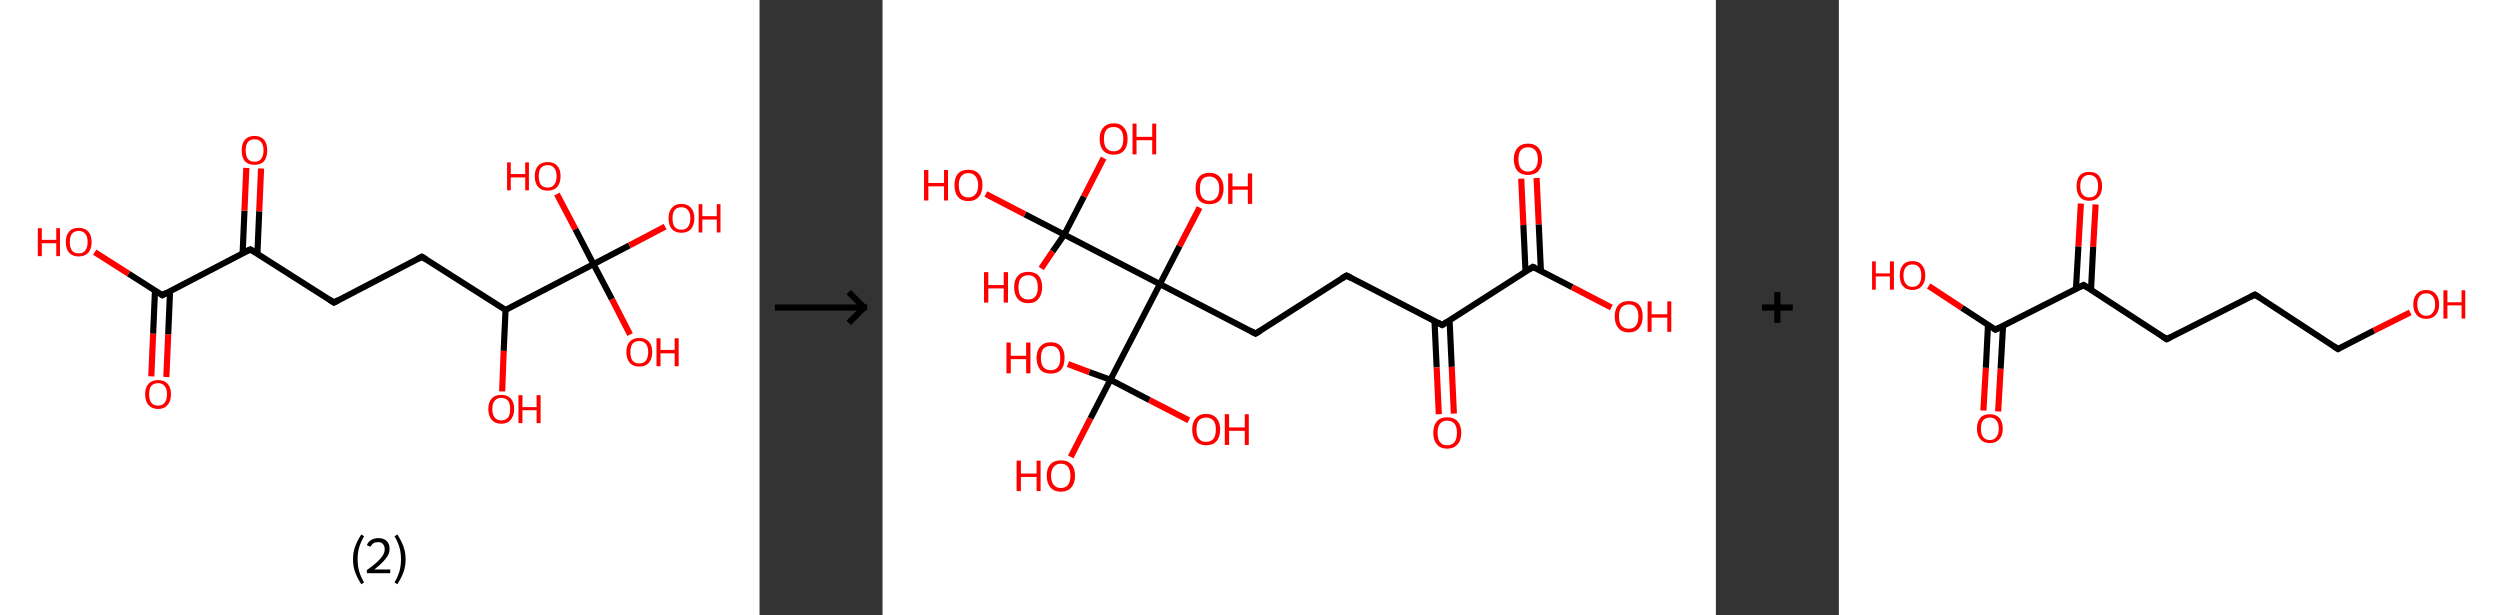 <?xml version='1.0' encoding='ASCII' standalone='yes'?>
<svg xmlns="http://www.w3.org/2000/svg" xmlns:xlink="http://www.w3.org/1999/xlink" version="1.1" width="813.0px" viewBox="0 0 813.0 200.0" height="200.0px">
  <rect x="0" y="0" width="813.0" height="200.0" fill="#333333" stroke="none"/>
  <g>
    <g transform="translate(0, 0) scale(1 1) "><!-- END OF HEADER -->
<rect style="opacity:1.0;fill:#FFFFFF;stroke:none" width="247.0" height="200.0" x="0.0" y="0.0"> </rect>
<path class="bond-0 atom-0 atom-1" d="M 49.2,122.4 L 49.8,108.5" style="fill:none;fill-rule:evenodd;stroke:#FF0000;stroke-width:2.0px;stroke-linecap:butt;stroke-linejoin:miter;stroke-opacity:1"/>
<path class="bond-0 atom-0 atom-1" d="M 49.8,108.5 L 50.4,94.5" style="fill:none;fill-rule:evenodd;stroke:#000000;stroke-width:2.0px;stroke-linecap:butt;stroke-linejoin:miter;stroke-opacity:1"/>
<path class="bond-0 atom-0 atom-1" d="M 54.1,122.6 L 54.7,108.7" style="fill:none;fill-rule:evenodd;stroke:#FF0000;stroke-width:2.0px;stroke-linecap:butt;stroke-linejoin:miter;stroke-opacity:1"/>
<path class="bond-0 atom-0 atom-1" d="M 54.7,108.7 L 55.3,94.7" style="fill:none;fill-rule:evenodd;stroke:#000000;stroke-width:2.0px;stroke-linecap:butt;stroke-linejoin:miter;stroke-opacity:1"/>
<path class="bond-1 atom-1 atom-2" d="M 52.8,96.0 L 41.8,89.0" style="fill:none;fill-rule:evenodd;stroke:#000000;stroke-width:2.0px;stroke-linecap:butt;stroke-linejoin:miter;stroke-opacity:1"/>
<path class="bond-1 atom-1 atom-2" d="M 41.8,89.0 L 30.8,82.0" style="fill:none;fill-rule:evenodd;stroke:#FF0000;stroke-width:2.0px;stroke-linecap:butt;stroke-linejoin:miter;stroke-opacity:1"/>
<path class="bond-2 atom-1 atom-3" d="M 52.8,96.0 L 81.4,81.1" style="fill:none;fill-rule:evenodd;stroke:#000000;stroke-width:2.0px;stroke-linecap:butt;stroke-linejoin:miter;stroke-opacity:1"/>
<path class="bond-3 atom-3 atom-4" d="M 83.7,82.6 L 84.3,68.7" style="fill:none;fill-rule:evenodd;stroke:#000000;stroke-width:2.0px;stroke-linecap:butt;stroke-linejoin:miter;stroke-opacity:1"/>
<path class="bond-3 atom-3 atom-4" d="M 84.3,68.7 L 84.9,54.8" style="fill:none;fill-rule:evenodd;stroke:#FF0000;stroke-width:2.0px;stroke-linecap:butt;stroke-linejoin:miter;stroke-opacity:1"/>
<path class="bond-3 atom-3 atom-4" d="M 78.9,82.4 L 79.5,68.5" style="fill:none;fill-rule:evenodd;stroke:#000000;stroke-width:2.0px;stroke-linecap:butt;stroke-linejoin:miter;stroke-opacity:1"/>
<path class="bond-3 atom-3 atom-4" d="M 79.5,68.5 L 80.1,54.6" style="fill:none;fill-rule:evenodd;stroke:#FF0000;stroke-width:2.0px;stroke-linecap:butt;stroke-linejoin:miter;stroke-opacity:1"/>
<path class="bond-4 atom-3 atom-5" d="M 81.4,81.1 L 108.6,98.4" style="fill:none;fill-rule:evenodd;stroke:#000000;stroke-width:2.0px;stroke-linecap:butt;stroke-linejoin:miter;stroke-opacity:1"/>
<path class="bond-5 atom-5 atom-6" d="M 108.6,98.4 L 137.2,83.5" style="fill:none;fill-rule:evenodd;stroke:#000000;stroke-width:2.0px;stroke-linecap:butt;stroke-linejoin:miter;stroke-opacity:1"/>
<path class="bond-6 atom-6 atom-7" d="M 137.2,83.5 L 164.4,100.8" style="fill:none;fill-rule:evenodd;stroke:#000000;stroke-width:2.0px;stroke-linecap:butt;stroke-linejoin:miter;stroke-opacity:1"/>
<path class="bond-7 atom-7 atom-8" d="M 164.4,100.8 L 163.8,114.1" style="fill:none;fill-rule:evenodd;stroke:#000000;stroke-width:2.0px;stroke-linecap:butt;stroke-linejoin:miter;stroke-opacity:1"/>
<path class="bond-7 atom-7 atom-8" d="M 163.8,114.1 L 163.3,127.3" style="fill:none;fill-rule:evenodd;stroke:#FF0000;stroke-width:2.0px;stroke-linecap:butt;stroke-linejoin:miter;stroke-opacity:1"/>
<path class="bond-8 atom-7 atom-9" d="M 164.4,100.8 L 193.0,85.9" style="fill:none;fill-rule:evenodd;stroke:#000000;stroke-width:2.0px;stroke-linecap:butt;stroke-linejoin:miter;stroke-opacity:1"/>
<path class="bond-9 atom-9 atom-10" d="M 193.0,85.9 L 204.7,79.8" style="fill:none;fill-rule:evenodd;stroke:#000000;stroke-width:2.0px;stroke-linecap:butt;stroke-linejoin:miter;stroke-opacity:1"/>
<path class="bond-9 atom-9 atom-10" d="M 204.7,79.8 L 216.3,73.7" style="fill:none;fill-rule:evenodd;stroke:#FF0000;stroke-width:2.0px;stroke-linecap:butt;stroke-linejoin:miter;stroke-opacity:1"/>
<path class="bond-10 atom-9 atom-11" d="M 193.0,85.9 L 199.0,97.3" style="fill:none;fill-rule:evenodd;stroke:#000000;stroke-width:2.0px;stroke-linecap:butt;stroke-linejoin:miter;stroke-opacity:1"/>
<path class="bond-10 atom-9 atom-11" d="M 199.0,97.3 L 204.9,108.8" style="fill:none;fill-rule:evenodd;stroke:#FF0000;stroke-width:2.0px;stroke-linecap:butt;stroke-linejoin:miter;stroke-opacity:1"/>
<path class="bond-11 atom-9 atom-12" d="M 193.0,85.9 L 187.1,74.5" style="fill:none;fill-rule:evenodd;stroke:#000000;stroke-width:2.0px;stroke-linecap:butt;stroke-linejoin:miter;stroke-opacity:1"/>
<path class="bond-11 atom-9 atom-12" d="M 187.1,74.5 L 181.1,63.1" style="fill:none;fill-rule:evenodd;stroke:#FF0000;stroke-width:2.0px;stroke-linecap:butt;stroke-linejoin:miter;stroke-opacity:1"/>
<path d="M 52.2,95.6 L 52.8,96.0 L 54.2,95.2" style="fill:none;stroke:#000000;stroke-width:2.0px;stroke-linecap:butt;stroke-linejoin:miter;stroke-opacity:1;"/>
<path d="M 79.9,81.8 L 81.4,81.1 L 82.7,81.9" style="fill:none;stroke:#000000;stroke-width:2.0px;stroke-linecap:butt;stroke-linejoin:miter;stroke-opacity:1;"/>
<path d="M 107.2,97.5 L 108.6,98.4 L 110.0,97.6" style="fill:none;stroke:#000000;stroke-width:2.0px;stroke-linecap:butt;stroke-linejoin:miter;stroke-opacity:1;"/>
<path d="M 135.8,84.2 L 137.2,83.5 L 138.5,84.3" style="fill:none;stroke:#000000;stroke-width:2.0px;stroke-linecap:butt;stroke-linejoin:miter;stroke-opacity:1;"/>
<path class="atom-0" d="M 47.2 128.2 Q 47.2 126.0, 48.3 124.8 Q 49.4 123.6, 51.4 123.6 Q 53.4 123.6, 54.5 124.8 Q 55.6 126.0, 55.6 128.2 Q 55.6 130.5, 54.5 131.7 Q 53.4 133.0, 51.4 133.0 Q 49.4 133.0, 48.3 131.7 Q 47.2 130.5, 47.2 128.2 M 51.4 131.9 Q 52.8 131.9, 53.5 131.0 Q 54.3 130.1, 54.3 128.2 Q 54.3 126.4, 53.5 125.5 Q 52.8 124.6, 51.4 124.6 Q 50.0 124.6, 49.2 125.5 Q 48.5 126.4, 48.5 128.2 Q 48.5 130.1, 49.2 131.0 Q 50.0 131.9, 51.4 131.9 " fill="#FF0000"/>
<path class="atom-2" d="M 12.3 74.2 L 13.6 74.2 L 13.6 78.0 L 18.3 78.0 L 18.3 74.2 L 19.5 74.2 L 19.5 83.3 L 18.3 83.3 L 18.3 79.1 L 13.6 79.1 L 13.6 83.3 L 12.3 83.3 L 12.3 74.2 " fill="#FF0000"/>
<path class="atom-2" d="M 21.4 78.7 Q 21.4 76.5, 22.5 75.3 Q 23.5 74.1, 25.6 74.1 Q 27.6 74.1, 28.7 75.3 Q 29.8 76.5, 29.8 78.7 Q 29.8 80.9, 28.7 82.2 Q 27.6 83.4, 25.6 83.4 Q 23.6 83.4, 22.5 82.2 Q 21.4 80.9, 21.4 78.7 M 25.6 82.4 Q 27.0 82.4, 27.7 81.5 Q 28.5 80.5, 28.5 78.7 Q 28.5 76.9, 27.7 76.0 Q 27.0 75.1, 25.6 75.1 Q 24.2 75.1, 23.4 76.0 Q 22.7 76.9, 22.7 78.7 Q 22.7 80.5, 23.4 81.5 Q 24.2 82.4, 25.6 82.4 " fill="#FF0000"/>
<path class="atom-4" d="M 78.6 48.9 Q 78.6 46.7, 79.6 45.5 Q 80.7 44.2, 82.8 44.2 Q 84.8 44.2, 85.9 45.5 Q 86.9 46.7, 86.9 48.9 Q 86.9 51.1, 85.9 52.4 Q 84.8 53.6, 82.8 53.6 Q 80.7 53.6, 79.6 52.4 Q 78.6 51.1, 78.6 48.9 M 82.8 52.6 Q 84.2 52.6, 84.9 51.7 Q 85.7 50.7, 85.7 48.9 Q 85.7 47.1, 84.9 46.2 Q 84.2 45.3, 82.8 45.3 Q 81.4 45.3, 80.6 46.2 Q 79.9 47.1, 79.9 48.9 Q 79.9 50.7, 80.6 51.7 Q 81.4 52.6, 82.8 52.6 " fill="#FF0000"/>
<path class="atom-8" d="M 158.8 133.0 Q 158.8 130.8, 159.9 129.6 Q 161.0 128.4, 163.0 128.4 Q 165.0 128.4, 166.1 129.6 Q 167.2 130.8, 167.2 133.0 Q 167.2 135.2, 166.1 136.5 Q 165.0 137.8, 163.0 137.8 Q 161.0 137.8, 159.9 136.5 Q 158.8 135.3, 158.8 133.0 M 163.0 136.7 Q 164.4 136.7, 165.2 135.8 Q 165.9 134.9, 165.9 133.0 Q 165.9 131.2, 165.2 130.3 Q 164.4 129.4, 163.0 129.4 Q 161.6 129.4, 160.9 130.3 Q 160.1 131.2, 160.1 133.0 Q 160.1 134.9, 160.9 135.8 Q 161.6 136.7, 163.0 136.7 " fill="#FF0000"/>
<path class="atom-8" d="M 168.6 128.5 L 169.9 128.5 L 169.9 132.4 L 174.5 132.4 L 174.5 128.5 L 175.8 128.5 L 175.8 137.6 L 174.5 137.6 L 174.5 133.4 L 169.9 133.4 L 169.9 137.6 L 168.6 137.6 L 168.6 128.5 " fill="#FF0000"/>
<path class="atom-10" d="M 217.4 71.0 Q 217.4 68.8, 218.5 67.6 Q 219.6 66.3, 221.6 66.3 Q 223.6 66.3, 224.7 67.6 Q 225.8 68.8, 225.8 71.0 Q 225.8 73.2, 224.7 74.5 Q 223.6 75.7, 221.6 75.7 Q 219.6 75.7, 218.5 74.5 Q 217.4 73.2, 217.4 71.0 M 221.6 74.7 Q 223.0 74.7, 223.7 73.8 Q 224.5 72.8, 224.5 71.0 Q 224.5 69.2, 223.7 68.3 Q 223.0 67.4, 221.6 67.4 Q 220.2 67.4, 219.4 68.3 Q 218.7 69.2, 218.7 71.0 Q 218.7 72.8, 219.4 73.8 Q 220.2 74.7, 221.6 74.7 " fill="#FF0000"/>
<path class="atom-10" d="M 227.2 66.4 L 228.4 66.4 L 228.4 70.3 L 233.1 70.3 L 233.1 66.4 L 234.3 66.4 L 234.3 75.6 L 233.1 75.6 L 233.1 71.4 L 228.4 71.4 L 228.4 75.6 L 227.2 75.6 L 227.2 66.4 " fill="#FF0000"/>
<path class="atom-11" d="M 203.7 114.5 Q 203.7 112.3, 204.8 111.1 Q 205.9 109.9, 207.9 109.9 Q 209.9 109.9, 211.0 111.1 Q 212.1 112.3, 212.1 114.5 Q 212.1 116.7, 211.0 118.0 Q 209.9 119.2, 207.9 119.2 Q 205.9 119.2, 204.8 118.0 Q 203.7 116.7, 203.7 114.5 M 207.9 118.2 Q 209.3 118.2, 210.0 117.3 Q 210.8 116.3, 210.8 114.5 Q 210.8 112.7, 210.0 111.8 Q 209.3 110.9, 207.9 110.9 Q 206.5 110.9, 205.7 111.8 Q 205.0 112.7, 205.0 114.5 Q 205.0 116.3, 205.7 117.3 Q 206.5 118.2, 207.9 118.2 " fill="#FF0000"/>
<path class="atom-11" d="M 213.5 110.0 L 214.8 110.0 L 214.8 113.8 L 219.4 113.8 L 219.4 110.0 L 220.7 110.0 L 220.7 119.1 L 219.4 119.1 L 219.4 114.9 L 214.8 114.9 L 214.8 119.1 L 213.5 119.1 L 213.5 110.0 " fill="#FF0000"/>
<path class="atom-12" d="M 164.9 52.8 L 166.1 52.8 L 166.1 56.6 L 170.8 56.6 L 170.8 52.8 L 172.0 52.8 L 172.0 61.9 L 170.8 61.9 L 170.8 57.7 L 166.1 57.7 L 166.1 61.9 L 164.9 61.9 L 164.9 52.8 " fill="#FF0000"/>
<path class="atom-12" d="M 173.9 57.3 Q 173.9 55.1, 175.0 53.9 Q 176.1 52.7, 178.1 52.7 Q 180.1 52.7, 181.2 53.9 Q 182.3 55.1, 182.3 57.3 Q 182.3 59.5, 181.2 60.8 Q 180.1 62.0, 178.1 62.0 Q 176.1 62.0, 175.0 60.8 Q 173.9 59.5, 173.9 57.3 M 178.1 61.0 Q 179.5 61.0, 180.2 60.1 Q 181.0 59.1, 181.0 57.3 Q 181.0 55.5, 180.2 54.6 Q 179.5 53.7, 178.1 53.7 Q 176.7 53.7, 175.9 54.6 Q 175.2 55.5, 175.2 57.3 Q 175.2 59.1, 175.9 60.1 Q 176.7 61.0, 178.1 61.0 " fill="#FF0000"/>
<path class="legend" d="M 114.8 181.9 Q 114.8 179.6, 115.5 177.7 Q 116.2 175.8, 117.5 173.8 L 118.4 174.4 Q 117.3 176.3, 116.8 178.0 Q 116.3 179.7, 116.3 181.9 Q 116.3 184.0, 116.8 185.8 Q 117.3 187.5, 118.4 189.4 L 117.5 190.0 Q 116.2 188.0, 115.5 186.1 Q 114.8 184.2, 114.8 181.9 " fill="#000000"/>
<path class="legend" d="M 119.3 177.3 Q 119.7 176.2, 120.7 175.6 Q 121.7 175.0, 123.1 175.0 Q 124.8 175.0, 125.7 175.9 Q 126.7 176.8, 126.7 178.5 Q 126.7 180.2, 125.4 181.7 Q 124.2 183.3, 121.7 185.2 L 126.9 185.2 L 126.9 186.4 L 119.3 186.4 L 119.3 185.4 Q 121.4 183.9, 122.6 182.8 Q 123.9 181.6, 124.5 180.6 Q 125.1 179.6, 125.1 178.6 Q 125.1 177.5, 124.5 176.9 Q 124.0 176.3, 123.1 176.3 Q 122.1 176.3, 121.5 176.6 Q 120.9 177.0, 120.5 177.8 L 119.3 177.3 " fill="#000000"/>
<path class="legend" d="M 131.9 181.9 Q 131.9 184.2, 131.2 186.1 Q 130.5 188.0, 129.2 190.0 L 128.3 189.4 Q 129.4 187.5, 129.9 185.8 Q 130.4 184.0, 130.4 181.9 Q 130.4 179.7, 129.9 178.0 Q 129.4 176.3, 128.3 174.4 L 129.2 173.8 Q 130.5 175.8, 131.2 177.7 Q 131.9 179.6, 131.9 181.9 " fill="#000000"/>
</g>
    <g transform="translate(247.0, 0) scale(1 1) "><line x1="5" y1="100" x2="35" y2="100" style="stroke:rgb(0,0,0);stroke-width:2"/>
  <line x1="34" y1="100" x2="29" y2="95" style="stroke:rgb(0,0,0);stroke-width:2"/>
  <line x1="34" y1="100" x2="29" y2="105" style="stroke:rgb(0,0,0);stroke-width:2"/>
</g>
    <g transform="translate(287.0, 0) scale(1 1) "><!-- END OF HEADER -->
<rect style="opacity:1.0;fill:#FFFFFF;stroke:none" width="271.0" height="200.0" x="0.0" y="0.0"> </rect>
<path class="bond-0 atom-0 atom-1" d="M 212.7,57.9 L 213.4,73.0" style="fill:none;fill-rule:evenodd;stroke:#FF0000;stroke-width:2.0px;stroke-linecap:butt;stroke-linejoin:miter;stroke-opacity:1"/>
<path class="bond-0 atom-0 atom-1" d="M 213.4,73.0 L 214.1,88.1" style="fill:none;fill-rule:evenodd;stroke:#000000;stroke-width:2.0px;stroke-linecap:butt;stroke-linejoin:miter;stroke-opacity:1"/>
<path class="bond-0 atom-0 atom-1" d="M 207.7,58.1 L 208.4,73.2" style="fill:none;fill-rule:evenodd;stroke:#FF0000;stroke-width:2.0px;stroke-linecap:butt;stroke-linejoin:miter;stroke-opacity:1"/>
<path class="bond-0 atom-0 atom-1" d="M 208.4,73.2 L 209.1,88.3" style="fill:none;fill-rule:evenodd;stroke:#000000;stroke-width:2.0px;stroke-linecap:butt;stroke-linejoin:miter;stroke-opacity:1"/>
<path class="bond-1 atom-1 atom-2" d="M 211.5,86.8 L 224.3,93.4" style="fill:none;fill-rule:evenodd;stroke:#000000;stroke-width:2.0px;stroke-linecap:butt;stroke-linejoin:miter;stroke-opacity:1"/>
<path class="bond-1 atom-1 atom-2" d="M 224.3,93.4 L 237.0,100.0" style="fill:none;fill-rule:evenodd;stroke:#FF0000;stroke-width:2.0px;stroke-linecap:butt;stroke-linejoin:miter;stroke-opacity:1"/>
<path class="bond-2 atom-1 atom-3" d="M 211.5,86.8 L 182.0,105.7" style="fill:none;fill-rule:evenodd;stroke:#000000;stroke-width:2.0px;stroke-linecap:butt;stroke-linejoin:miter;stroke-opacity:1"/>
<path class="bond-3 atom-3 atom-4" d="M 179.5,104.4 L 180.2,119.5" style="fill:none;fill-rule:evenodd;stroke:#000000;stroke-width:2.0px;stroke-linecap:butt;stroke-linejoin:miter;stroke-opacity:1"/>
<path class="bond-3 atom-3 atom-4" d="M 180.2,119.5 L 180.9,134.7" style="fill:none;fill-rule:evenodd;stroke:#FF0000;stroke-width:2.0px;stroke-linecap:butt;stroke-linejoin:miter;stroke-opacity:1"/>
<path class="bond-3 atom-3 atom-4" d="M 184.4,104.1 L 185.1,119.3" style="fill:none;fill-rule:evenodd;stroke:#000000;stroke-width:2.0px;stroke-linecap:butt;stroke-linejoin:miter;stroke-opacity:1"/>
<path class="bond-3 atom-3 atom-4" d="M 185.1,119.3 L 185.8,134.5" style="fill:none;fill-rule:evenodd;stroke:#FF0000;stroke-width:2.0px;stroke-linecap:butt;stroke-linejoin:miter;stroke-opacity:1"/>
<path class="bond-4 atom-3 atom-5" d="M 182.0,105.7 L 150.9,89.6" style="fill:none;fill-rule:evenodd;stroke:#000000;stroke-width:2.0px;stroke-linecap:butt;stroke-linejoin:miter;stroke-opacity:1"/>
<path class="bond-5 atom-5 atom-6" d="M 150.9,89.6 L 121.3,108.5" style="fill:none;fill-rule:evenodd;stroke:#000000;stroke-width:2.0px;stroke-linecap:butt;stroke-linejoin:miter;stroke-opacity:1"/>
<path class="bond-6 atom-6 atom-7" d="M 121.3,108.5 L 90.2,92.4" style="fill:none;fill-rule:evenodd;stroke:#000000;stroke-width:2.0px;stroke-linecap:butt;stroke-linejoin:miter;stroke-opacity:1"/>
<path class="bond-7 atom-7 atom-8" d="M 90.2,92.4 L 96.6,80.0" style="fill:none;fill-rule:evenodd;stroke:#000000;stroke-width:2.0px;stroke-linecap:butt;stroke-linejoin:miter;stroke-opacity:1"/>
<path class="bond-7 atom-7 atom-8" d="M 96.6,80.0 L 103.1,67.5" style="fill:none;fill-rule:evenodd;stroke:#FF0000;stroke-width:2.0px;stroke-linecap:butt;stroke-linejoin:miter;stroke-opacity:1"/>
<path class="bond-8 atom-7 atom-9" d="M 90.2,92.4 L 59.1,76.3" style="fill:none;fill-rule:evenodd;stroke:#000000;stroke-width:2.0px;stroke-linecap:butt;stroke-linejoin:miter;stroke-opacity:1"/>
<path class="bond-9 atom-9 atom-10" d="M 59.1,76.3 L 46.3,69.7" style="fill:none;fill-rule:evenodd;stroke:#000000;stroke-width:2.0px;stroke-linecap:butt;stroke-linejoin:miter;stroke-opacity:1"/>
<path class="bond-9 atom-9 atom-10" d="M 46.3,69.7 L 33.6,63.1" style="fill:none;fill-rule:evenodd;stroke:#FF0000;stroke-width:2.0px;stroke-linecap:butt;stroke-linejoin:miter;stroke-opacity:1"/>
<path class="bond-10 atom-9 atom-11" d="M 59.1,76.3 L 65.5,63.9" style="fill:none;fill-rule:evenodd;stroke:#000000;stroke-width:2.0px;stroke-linecap:butt;stroke-linejoin:miter;stroke-opacity:1"/>
<path class="bond-10 atom-9 atom-11" d="M 65.5,63.9 L 71.9,51.4" style="fill:none;fill-rule:evenodd;stroke:#FF0000;stroke-width:2.0px;stroke-linecap:butt;stroke-linejoin:miter;stroke-opacity:1"/>
<path class="bond-11 atom-9 atom-12" d="M 59.1,76.3 L 55.3,81.8" style="fill:none;fill-rule:evenodd;stroke:#000000;stroke-width:2.0px;stroke-linecap:butt;stroke-linejoin:miter;stroke-opacity:1"/>
<path class="bond-11 atom-9 atom-12" d="M 55.3,81.8 L 51.6,87.3" style="fill:none;fill-rule:evenodd;stroke:#FF0000;stroke-width:2.0px;stroke-linecap:butt;stroke-linejoin:miter;stroke-opacity:1"/>
<path class="bond-12 atom-7 atom-13" d="M 90.2,92.4 L 74.1,123.5" style="fill:none;fill-rule:evenodd;stroke:#000000;stroke-width:2.0px;stroke-linecap:butt;stroke-linejoin:miter;stroke-opacity:1"/>
<path class="bond-13 atom-13 atom-14" d="M 74.1,123.5 L 67.6,136.1" style="fill:none;fill-rule:evenodd;stroke:#000000;stroke-width:2.0px;stroke-linecap:butt;stroke-linejoin:miter;stroke-opacity:1"/>
<path class="bond-13 atom-13 atom-14" d="M 67.6,136.1 L 61.2,148.6" style="fill:none;fill-rule:evenodd;stroke:#FF0000;stroke-width:2.0px;stroke-linecap:butt;stroke-linejoin:miter;stroke-opacity:1"/>
<path class="bond-14 atom-13 atom-15" d="M 74.1,123.5 L 67.2,121.0" style="fill:none;fill-rule:evenodd;stroke:#000000;stroke-width:2.0px;stroke-linecap:butt;stroke-linejoin:miter;stroke-opacity:1"/>
<path class="bond-14 atom-13 atom-15" d="M 67.2,121.0 L 60.3,118.4" style="fill:none;fill-rule:evenodd;stroke:#FF0000;stroke-width:2.0px;stroke-linecap:butt;stroke-linejoin:miter;stroke-opacity:1"/>
<path class="bond-15 atom-13 atom-16" d="M 74.1,123.5 L 86.8,130.1" style="fill:none;fill-rule:evenodd;stroke:#000000;stroke-width:2.0px;stroke-linecap:butt;stroke-linejoin:miter;stroke-opacity:1"/>
<path class="bond-15 atom-13 atom-16" d="M 86.8,130.1 L 99.6,136.7" style="fill:none;fill-rule:evenodd;stroke:#FF0000;stroke-width:2.0px;stroke-linecap:butt;stroke-linejoin:miter;stroke-opacity:1"/>
<path d="M 212.2,87.1 L 211.5,86.8 L 210.1,87.7" style="fill:none;stroke:#000000;stroke-width:2.0px;stroke-linecap:butt;stroke-linejoin:miter;stroke-opacity:1;"/>
<path d="M 183.5,104.7 L 182.0,105.7 L 180.5,104.9" style="fill:none;stroke:#000000;stroke-width:2.0px;stroke-linecap:butt;stroke-linejoin:miter;stroke-opacity:1;"/>
<path d="M 152.4,90.4 L 150.9,89.6 L 149.4,90.5" style="fill:none;stroke:#000000;stroke-width:2.0px;stroke-linecap:butt;stroke-linejoin:miter;stroke-opacity:1;"/>
<path d="M 122.8,107.6 L 121.3,108.5 L 119.8,107.7" style="fill:none;stroke:#000000;stroke-width:2.0px;stroke-linecap:butt;stroke-linejoin:miter;stroke-opacity:1;"/>
<path class="atom-0" d="M 205.3 51.8 Q 205.3 49.4, 206.5 48.1 Q 207.7 46.7, 209.9 46.7 Q 212.1 46.7, 213.3 48.1 Q 214.5 49.4, 214.5 51.8 Q 214.5 54.2, 213.3 55.6 Q 212.1 56.9, 209.9 56.9 Q 207.7 56.9, 206.5 55.6 Q 205.3 54.2, 205.3 51.8 M 209.9 55.8 Q 211.4 55.8, 212.2 54.8 Q 213.1 53.8, 213.1 51.8 Q 213.1 49.8, 212.2 48.8 Q 211.4 47.9, 209.9 47.9 Q 208.4 47.9, 207.6 48.8 Q 206.8 49.8, 206.8 51.8 Q 206.8 53.8, 207.6 54.8 Q 208.4 55.8, 209.9 55.8 " fill="#FF0000"/>
<path class="atom-2" d="M 238.1 102.9 Q 238.1 100.5, 239.3 99.2 Q 240.5 97.9, 242.7 97.9 Q 244.9 97.9, 246.1 99.2 Q 247.2 100.5, 247.2 102.9 Q 247.2 105.3, 246.0 106.7 Q 244.9 108.1, 242.7 108.1 Q 240.5 108.1, 239.3 106.7 Q 238.1 105.3, 238.1 102.9 M 242.7 106.9 Q 244.2 106.9, 245.0 105.9 Q 245.8 104.9, 245.8 102.9 Q 245.8 101.0, 245.0 100.0 Q 244.2 99.0, 242.7 99.0 Q 241.2 99.0, 240.3 100.0 Q 239.5 100.9, 239.5 102.9 Q 239.5 104.9, 240.3 105.9 Q 241.2 106.9, 242.7 106.9 " fill="#FF0000"/>
<path class="atom-2" d="M 248.8 98.0 L 250.1 98.0 L 250.1 102.2 L 255.2 102.2 L 255.2 98.0 L 256.5 98.0 L 256.5 107.9 L 255.2 107.9 L 255.2 103.3 L 250.1 103.3 L 250.1 107.9 L 248.8 107.9 L 248.8 98.0 " fill="#FF0000"/>
<path class="atom-4" d="M 179.1 140.7 Q 179.1 138.4, 180.3 137.0 Q 181.4 135.7, 183.6 135.7 Q 185.8 135.7, 187.0 137.0 Q 188.2 138.4, 188.2 140.7 Q 188.2 143.2, 187.0 144.5 Q 185.8 145.9, 183.6 145.9 Q 181.4 145.9, 180.3 144.5 Q 179.1 143.2, 179.1 140.7 M 183.6 144.8 Q 185.2 144.8, 186.0 143.8 Q 186.8 142.7, 186.8 140.7 Q 186.8 138.8, 186.0 137.8 Q 185.2 136.8, 183.6 136.8 Q 182.1 136.8, 181.3 137.8 Q 180.5 138.8, 180.5 140.7 Q 180.5 142.8, 181.3 143.8 Q 182.1 144.8, 183.6 144.8 " fill="#FF0000"/>
<path class="atom-8" d="M 101.8 61.3 Q 101.8 58.9, 102.9 57.6 Q 104.1 56.2, 106.3 56.2 Q 108.5 56.2, 109.7 57.6 Q 110.9 58.9, 110.9 61.3 Q 110.9 63.7, 109.7 65.1 Q 108.5 66.4, 106.3 66.4 Q 104.1 66.4, 102.9 65.1 Q 101.8 63.7, 101.8 61.3 M 106.3 65.3 Q 107.8 65.3, 108.6 64.3 Q 109.5 63.3, 109.5 61.3 Q 109.5 59.3, 108.6 58.4 Q 107.8 57.4, 106.3 57.4 Q 104.8 57.4, 104.0 58.3 Q 103.2 59.3, 103.2 61.3 Q 103.2 63.3, 104.0 64.3 Q 104.8 65.3, 106.3 65.3 " fill="#FF0000"/>
<path class="atom-8" d="M 112.4 56.4 L 113.8 56.4 L 113.8 60.6 L 118.8 60.6 L 118.8 56.4 L 120.2 56.4 L 120.2 66.3 L 118.8 66.3 L 118.8 61.7 L 113.8 61.7 L 113.8 66.3 L 112.4 66.3 L 112.4 56.4 " fill="#FF0000"/>
<path class="atom-10" d="M 13.5 55.3 L 14.9 55.3 L 14.9 59.5 L 20.0 59.5 L 20.0 55.3 L 21.3 55.3 L 21.3 65.2 L 20.0 65.2 L 20.0 60.6 L 14.9 60.6 L 14.9 65.2 L 13.5 65.2 L 13.5 55.3 " fill="#FF0000"/>
<path class="atom-10" d="M 23.4 60.2 Q 23.4 57.8, 24.5 56.5 Q 25.7 55.2, 27.9 55.2 Q 30.1 55.2, 31.3 56.5 Q 32.5 57.8, 32.5 60.2 Q 32.5 62.6, 31.3 64.0 Q 30.1 65.4, 27.9 65.4 Q 25.7 65.4, 24.5 64.0 Q 23.4 62.6, 23.4 60.2 M 27.9 64.2 Q 29.4 64.2, 30.2 63.2 Q 31.1 62.2, 31.1 60.2 Q 31.1 58.3, 30.2 57.3 Q 29.4 56.3, 27.9 56.3 Q 26.4 56.3, 25.6 57.3 Q 24.8 58.3, 24.8 60.2 Q 24.8 62.2, 25.6 63.2 Q 26.4 64.2, 27.9 64.2 " fill="#FF0000"/>
<path class="atom-11" d="M 70.6 45.2 Q 70.6 42.8, 71.8 41.5 Q 73.0 40.1, 75.2 40.1 Q 77.4 40.1, 78.5 41.5 Q 79.7 42.8, 79.7 45.2 Q 79.7 47.6, 78.5 49.0 Q 77.3 50.3, 75.2 50.3 Q 73.0 50.3, 71.8 49.0 Q 70.6 47.6, 70.6 45.2 M 75.2 49.2 Q 76.7 49.2, 77.5 48.2 Q 78.3 47.2, 78.3 45.2 Q 78.3 43.2, 77.5 42.3 Q 76.7 41.3, 75.2 41.3 Q 73.6 41.3, 72.8 42.2 Q 72.0 43.2, 72.0 45.2 Q 72.0 47.2, 72.8 48.2 Q 73.6 49.2, 75.2 49.2 " fill="#FF0000"/>
<path class="atom-11" d="M 81.3 40.2 L 82.6 40.2 L 82.6 44.5 L 87.7 44.5 L 87.7 40.2 L 89.0 40.2 L 89.0 50.2 L 87.7 50.2 L 87.7 45.6 L 82.6 45.6 L 82.6 50.2 L 81.3 50.2 L 81.3 40.2 " fill="#FF0000"/>
<path class="atom-12" d="M 33.0 88.5 L 34.4 88.5 L 34.4 92.7 L 39.4 92.7 L 39.4 88.5 L 40.8 88.5 L 40.8 98.4 L 39.4 98.4 L 39.4 93.8 L 34.4 93.8 L 34.4 98.4 L 33.0 98.4 L 33.0 88.5 " fill="#FF0000"/>
<path class="atom-12" d="M 42.8 93.4 Q 42.8 91.0, 44.0 89.7 Q 45.2 88.4, 47.4 88.4 Q 49.6 88.4, 50.8 89.7 Q 51.9 91.0, 51.9 93.4 Q 51.9 95.8, 50.7 97.2 Q 49.6 98.6, 47.4 98.6 Q 45.2 98.6, 44.0 97.2 Q 42.8 95.8, 42.8 93.4 M 47.4 97.4 Q 48.9 97.4, 49.7 96.4 Q 50.5 95.4, 50.5 93.4 Q 50.5 91.5, 49.7 90.5 Q 48.9 89.5, 47.4 89.5 Q 45.9 89.5, 45.0 90.5 Q 44.2 91.5, 44.2 93.4 Q 44.2 95.4, 45.0 96.4 Q 45.9 97.4, 47.4 97.4 " fill="#FF0000"/>
<path class="atom-14" d="M 43.6 149.8 L 45.0 149.8 L 45.0 154.0 L 50.1 154.0 L 50.1 149.8 L 51.4 149.8 L 51.4 159.7 L 50.1 159.7 L 50.1 155.1 L 45.0 155.1 L 45.0 159.7 L 43.6 159.7 L 43.6 149.8 " fill="#FF0000"/>
<path class="atom-14" d="M 53.4 154.7 Q 53.4 152.3, 54.6 151.0 Q 55.8 149.7, 58.0 149.7 Q 60.2 149.7, 61.4 151.0 Q 62.6 152.3, 62.6 154.7 Q 62.6 157.1, 61.4 158.5 Q 60.2 159.9, 58.0 159.9 Q 55.8 159.9, 54.6 158.5 Q 53.4 157.1, 53.4 154.7 M 58.0 158.7 Q 59.5 158.7, 60.3 157.7 Q 61.1 156.7, 61.1 154.7 Q 61.1 152.8, 60.3 151.8 Q 59.5 150.8, 58.0 150.8 Q 56.5 150.8, 55.7 151.8 Q 54.8 152.8, 54.8 154.7 Q 54.8 156.7, 55.7 157.7 Q 56.5 158.7, 58.0 158.7 " fill="#FF0000"/>
<path class="atom-15" d="M 40.3 111.4 L 41.7 111.4 L 41.7 115.7 L 46.7 115.7 L 46.7 111.4 L 48.1 111.4 L 48.1 121.4 L 46.7 121.4 L 46.7 116.8 L 41.7 116.8 L 41.7 121.4 L 40.3 121.4 L 40.3 111.4 " fill="#FF0000"/>
<path class="atom-15" d="M 50.1 116.4 Q 50.1 114.0, 51.3 112.7 Q 52.5 111.3, 54.7 111.3 Q 56.9 111.3, 58.1 112.7 Q 59.2 114.0, 59.2 116.4 Q 59.2 118.8, 58.1 120.2 Q 56.9 121.5, 54.7 121.5 Q 52.5 121.5, 51.3 120.2 Q 50.1 118.8, 50.1 116.4 M 54.7 120.4 Q 56.2 120.4, 57.0 119.4 Q 57.8 118.4, 57.8 116.4 Q 57.8 114.4, 57.0 113.4 Q 56.2 112.5, 54.7 112.5 Q 53.2 112.5, 52.3 113.4 Q 51.5 114.4, 51.5 116.4 Q 51.5 118.4, 52.3 119.4 Q 53.2 120.4, 54.7 120.4 " fill="#FF0000"/>
<path class="atom-16" d="M 100.7 139.7 Q 100.7 137.3, 101.9 136.0 Q 103.0 134.6, 105.2 134.6 Q 107.4 134.6, 108.6 136.0 Q 109.8 137.3, 109.8 139.7 Q 109.8 142.1, 108.6 143.5 Q 107.4 144.8, 105.2 144.8 Q 103.1 144.8, 101.9 143.5 Q 100.7 142.1, 100.7 139.7 M 105.2 143.7 Q 106.8 143.7, 107.6 142.7 Q 108.4 141.7, 108.4 139.7 Q 108.4 137.7, 107.6 136.8 Q 106.8 135.8, 105.2 135.8 Q 103.7 135.8, 102.9 136.7 Q 102.1 137.7, 102.1 139.7 Q 102.1 141.7, 102.9 142.7 Q 103.7 143.7, 105.2 143.7 " fill="#FF0000"/>
<path class="atom-16" d="M 111.3 134.7 L 112.7 134.7 L 112.7 139.0 L 117.8 139.0 L 117.8 134.7 L 119.1 134.7 L 119.1 144.7 L 117.8 144.7 L 117.8 140.1 L 112.7 140.1 L 112.7 144.7 L 111.3 144.7 L 111.3 134.7 " fill="#FF0000"/>
</g>
    <g transform="translate(558.0, 0) scale(1 1) "><line x1="15" y1="100" x2="25" y2="100" style="stroke:rgb(0,0,0);stroke-width:2"/>
  <line x1="20" y1="95" x2="20" y2="105" style="stroke:rgb(0,0,0);stroke-width:2"/>
</g>
    <g transform="translate(598.0, 0) scale(1 1) "><!-- END OF HEADER -->
<rect style="opacity:1.0;fill:#FFFFFF;stroke:none" width="215.0" height="200.0" x="0.0" y="0.0"> </rect>
<path class="bond-0 atom-0 atom-1" d="M 47.0,133.5 L 47.8,119.6" style="fill:none;fill-rule:evenodd;stroke:#FF0000;stroke-width:2.0px;stroke-linecap:butt;stroke-linejoin:miter;stroke-opacity:1"/>
<path class="bond-0 atom-0 atom-1" d="M 47.8,119.6 L 48.5,105.7" style="fill:none;fill-rule:evenodd;stroke:#000000;stroke-width:2.0px;stroke-linecap:butt;stroke-linejoin:miter;stroke-opacity:1"/>
<path class="bond-0 atom-0 atom-1" d="M 51.8,133.8 L 52.6,119.9" style="fill:none;fill-rule:evenodd;stroke:#FF0000;stroke-width:2.0px;stroke-linecap:butt;stroke-linejoin:miter;stroke-opacity:1"/>
<path class="bond-0 atom-0 atom-1" d="M 52.6,119.9 L 53.4,105.9" style="fill:none;fill-rule:evenodd;stroke:#000000;stroke-width:2.0px;stroke-linecap:butt;stroke-linejoin:miter;stroke-opacity:1"/>
<path class="bond-1 atom-1 atom-2" d="M 50.9,107.2 L 40.0,100.1" style="fill:none;fill-rule:evenodd;stroke:#000000;stroke-width:2.0px;stroke-linecap:butt;stroke-linejoin:miter;stroke-opacity:1"/>
<path class="bond-1 atom-1 atom-2" d="M 40.0,100.1 L 29.2,93.0" style="fill:none;fill-rule:evenodd;stroke:#FF0000;stroke-width:2.0px;stroke-linecap:butt;stroke-linejoin:miter;stroke-opacity:1"/>
<path class="bond-2 atom-1 atom-3" d="M 50.9,107.2 L 79.6,92.7" style="fill:none;fill-rule:evenodd;stroke:#000000;stroke-width:2.0px;stroke-linecap:butt;stroke-linejoin:miter;stroke-opacity:1"/>
<path class="bond-3 atom-3 atom-4" d="M 82.0,94.2 L 82.7,80.3" style="fill:none;fill-rule:evenodd;stroke:#000000;stroke-width:2.0px;stroke-linecap:butt;stroke-linejoin:miter;stroke-opacity:1"/>
<path class="bond-3 atom-3 atom-4" d="M 82.7,80.3 L 83.5,66.5" style="fill:none;fill-rule:evenodd;stroke:#FF0000;stroke-width:2.0px;stroke-linecap:butt;stroke-linejoin:miter;stroke-opacity:1"/>
<path class="bond-3 atom-3 atom-4" d="M 77.1,93.9 L 77.9,80.1" style="fill:none;fill-rule:evenodd;stroke:#000000;stroke-width:2.0px;stroke-linecap:butt;stroke-linejoin:miter;stroke-opacity:1"/>
<path class="bond-3 atom-3 atom-4" d="M 77.9,80.1 L 78.7,66.2" style="fill:none;fill-rule:evenodd;stroke:#FF0000;stroke-width:2.0px;stroke-linecap:butt;stroke-linejoin:miter;stroke-opacity:1"/>
<path class="bond-4 atom-3 atom-5" d="M 79.6,92.7 L 106.6,110.3" style="fill:none;fill-rule:evenodd;stroke:#000000;stroke-width:2.0px;stroke-linecap:butt;stroke-linejoin:miter;stroke-opacity:1"/>
<path class="bond-5 atom-5 atom-6" d="M 106.6,110.3 L 135.3,95.8" style="fill:none;fill-rule:evenodd;stroke:#000000;stroke-width:2.0px;stroke-linecap:butt;stroke-linejoin:miter;stroke-opacity:1"/>
<path class="bond-6 atom-6 atom-7" d="M 135.3,95.8 L 162.3,113.5" style="fill:none;fill-rule:evenodd;stroke:#000000;stroke-width:2.0px;stroke-linecap:butt;stroke-linejoin:miter;stroke-opacity:1"/>
<path class="bond-7 atom-7 atom-8" d="M 162.3,113.5 L 174.0,107.5" style="fill:none;fill-rule:evenodd;stroke:#000000;stroke-width:2.0px;stroke-linecap:butt;stroke-linejoin:miter;stroke-opacity:1"/>
<path class="bond-7 atom-7 atom-8" d="M 174.0,107.5 L 185.8,101.6" style="fill:none;fill-rule:evenodd;stroke:#FF0000;stroke-width:2.0px;stroke-linecap:butt;stroke-linejoin:miter;stroke-opacity:1"/>
<path d="M 50.3,106.8 L 50.9,107.2 L 52.3,106.5" style="fill:none;stroke:#000000;stroke-width:2.0px;stroke-linecap:butt;stroke-linejoin:miter;stroke-opacity:1;"/>
<path d="M 78.2,93.4 L 79.6,92.7 L 81.0,93.6" style="fill:none;stroke:#000000;stroke-width:2.0px;stroke-linecap:butt;stroke-linejoin:miter;stroke-opacity:1;"/>
<path d="M 105.2,109.4 L 106.6,110.3 L 108.0,109.6" style="fill:none;stroke:#000000;stroke-width:2.0px;stroke-linecap:butt;stroke-linejoin:miter;stroke-opacity:1;"/>
<path d="M 133.9,96.5 L 135.3,95.8 L 136.7,96.7" style="fill:none;stroke:#000000;stroke-width:2.0px;stroke-linecap:butt;stroke-linejoin:miter;stroke-opacity:1;"/>
<path d="M 160.9,112.6 L 162.3,113.5 L 162.8,113.2" style="fill:none;stroke:#000000;stroke-width:2.0px;stroke-linecap:butt;stroke-linejoin:miter;stroke-opacity:1;"/>
<path class="atom-0" d="M 44.9 139.4 Q 44.9 137.2, 46.0 135.9 Q 47.0 134.7, 49.1 134.7 Q 51.1 134.7, 52.2 135.9 Q 53.3 137.2, 53.3 139.4 Q 53.3 141.6, 52.2 142.8 Q 51.1 144.1, 49.1 144.1 Q 47.1 144.1, 46.0 142.8 Q 44.9 141.6, 44.9 139.4 M 49.1 143.1 Q 50.5 143.1, 51.2 142.1 Q 52.0 141.2, 52.0 139.4 Q 52.0 137.6, 51.2 136.7 Q 50.5 135.8, 49.1 135.8 Q 47.7 135.8, 46.9 136.7 Q 46.2 137.6, 46.2 139.4 Q 46.2 141.2, 46.9 142.1 Q 47.7 143.1, 49.1 143.1 " fill="#FF0000"/>
<path class="atom-2" d="M 10.8 85.0 L 12.0 85.0 L 12.0 88.9 L 16.6 88.9 L 16.6 85.0 L 17.9 85.0 L 17.9 94.2 L 16.6 94.2 L 16.6 89.9 L 12.0 89.9 L 12.0 94.2 L 10.8 94.2 L 10.8 85.0 " fill="#FF0000"/>
<path class="atom-2" d="M 19.8 89.6 Q 19.8 87.4, 20.8 86.2 Q 21.9 84.9, 23.9 84.9 Q 26.0 84.9, 27.0 86.2 Q 28.1 87.4, 28.1 89.6 Q 28.1 91.8, 27.0 93.0 Q 25.9 94.3, 23.9 94.3 Q 21.9 94.3, 20.8 93.0 Q 19.8 91.8, 19.8 89.6 M 23.9 93.3 Q 25.3 93.3, 26.1 92.3 Q 26.8 91.4, 26.8 89.6 Q 26.8 87.8, 26.1 86.9 Q 25.3 86.0, 23.9 86.0 Q 22.6 86.0, 21.8 86.9 Q 21.0 87.8, 21.0 89.6 Q 21.0 91.4, 21.8 92.3 Q 22.6 93.3, 23.9 93.3 " fill="#FF0000"/>
<path class="atom-4" d="M 77.3 60.5 Q 77.3 58.4, 78.3 57.1 Q 79.4 55.9, 81.4 55.9 Q 83.5 55.9, 84.5 57.1 Q 85.6 58.4, 85.6 60.5 Q 85.6 62.8, 84.5 64.0 Q 83.4 65.3, 81.4 65.3 Q 79.4 65.3, 78.3 64.0 Q 77.3 62.8, 77.3 60.5 M 81.4 64.2 Q 82.8 64.2, 83.6 63.3 Q 84.3 62.4, 84.3 60.5 Q 84.3 58.8, 83.6 57.9 Q 82.8 56.9, 81.4 56.9 Q 80.1 56.9, 79.3 57.8 Q 78.5 58.7, 78.5 60.5 Q 78.5 62.4, 79.3 63.3 Q 80.1 64.2, 81.4 64.2 " fill="#FF0000"/>
<path class="atom-8" d="M 186.8 99.0 Q 186.8 96.8, 187.9 95.6 Q 189.0 94.3, 191.0 94.3 Q 193.0 94.3, 194.1 95.6 Q 195.2 96.8, 195.2 99.0 Q 195.2 101.2, 194.1 102.4 Q 193.0 103.7, 191.0 103.7 Q 189.0 103.7, 187.9 102.4 Q 186.8 101.2, 186.8 99.0 M 191.0 102.7 Q 192.4 102.7, 193.1 101.7 Q 193.9 100.8, 193.9 99.0 Q 193.9 97.2, 193.1 96.3 Q 192.4 95.4, 191.0 95.4 Q 189.6 95.4, 188.9 96.3 Q 188.1 97.2, 188.1 99.0 Q 188.1 100.8, 188.9 101.7 Q 189.6 102.7, 191.0 102.7 " fill="#FF0000"/>
<path class="atom-8" d="M 196.6 94.4 L 197.9 94.4 L 197.9 98.3 L 202.5 98.3 L 202.5 94.4 L 203.7 94.4 L 203.7 103.6 L 202.5 103.6 L 202.5 99.3 L 197.9 99.3 L 197.9 103.6 L 196.6 103.6 L 196.6 94.4 " fill="#FF0000"/>
</g>
  </g>
</svg>
